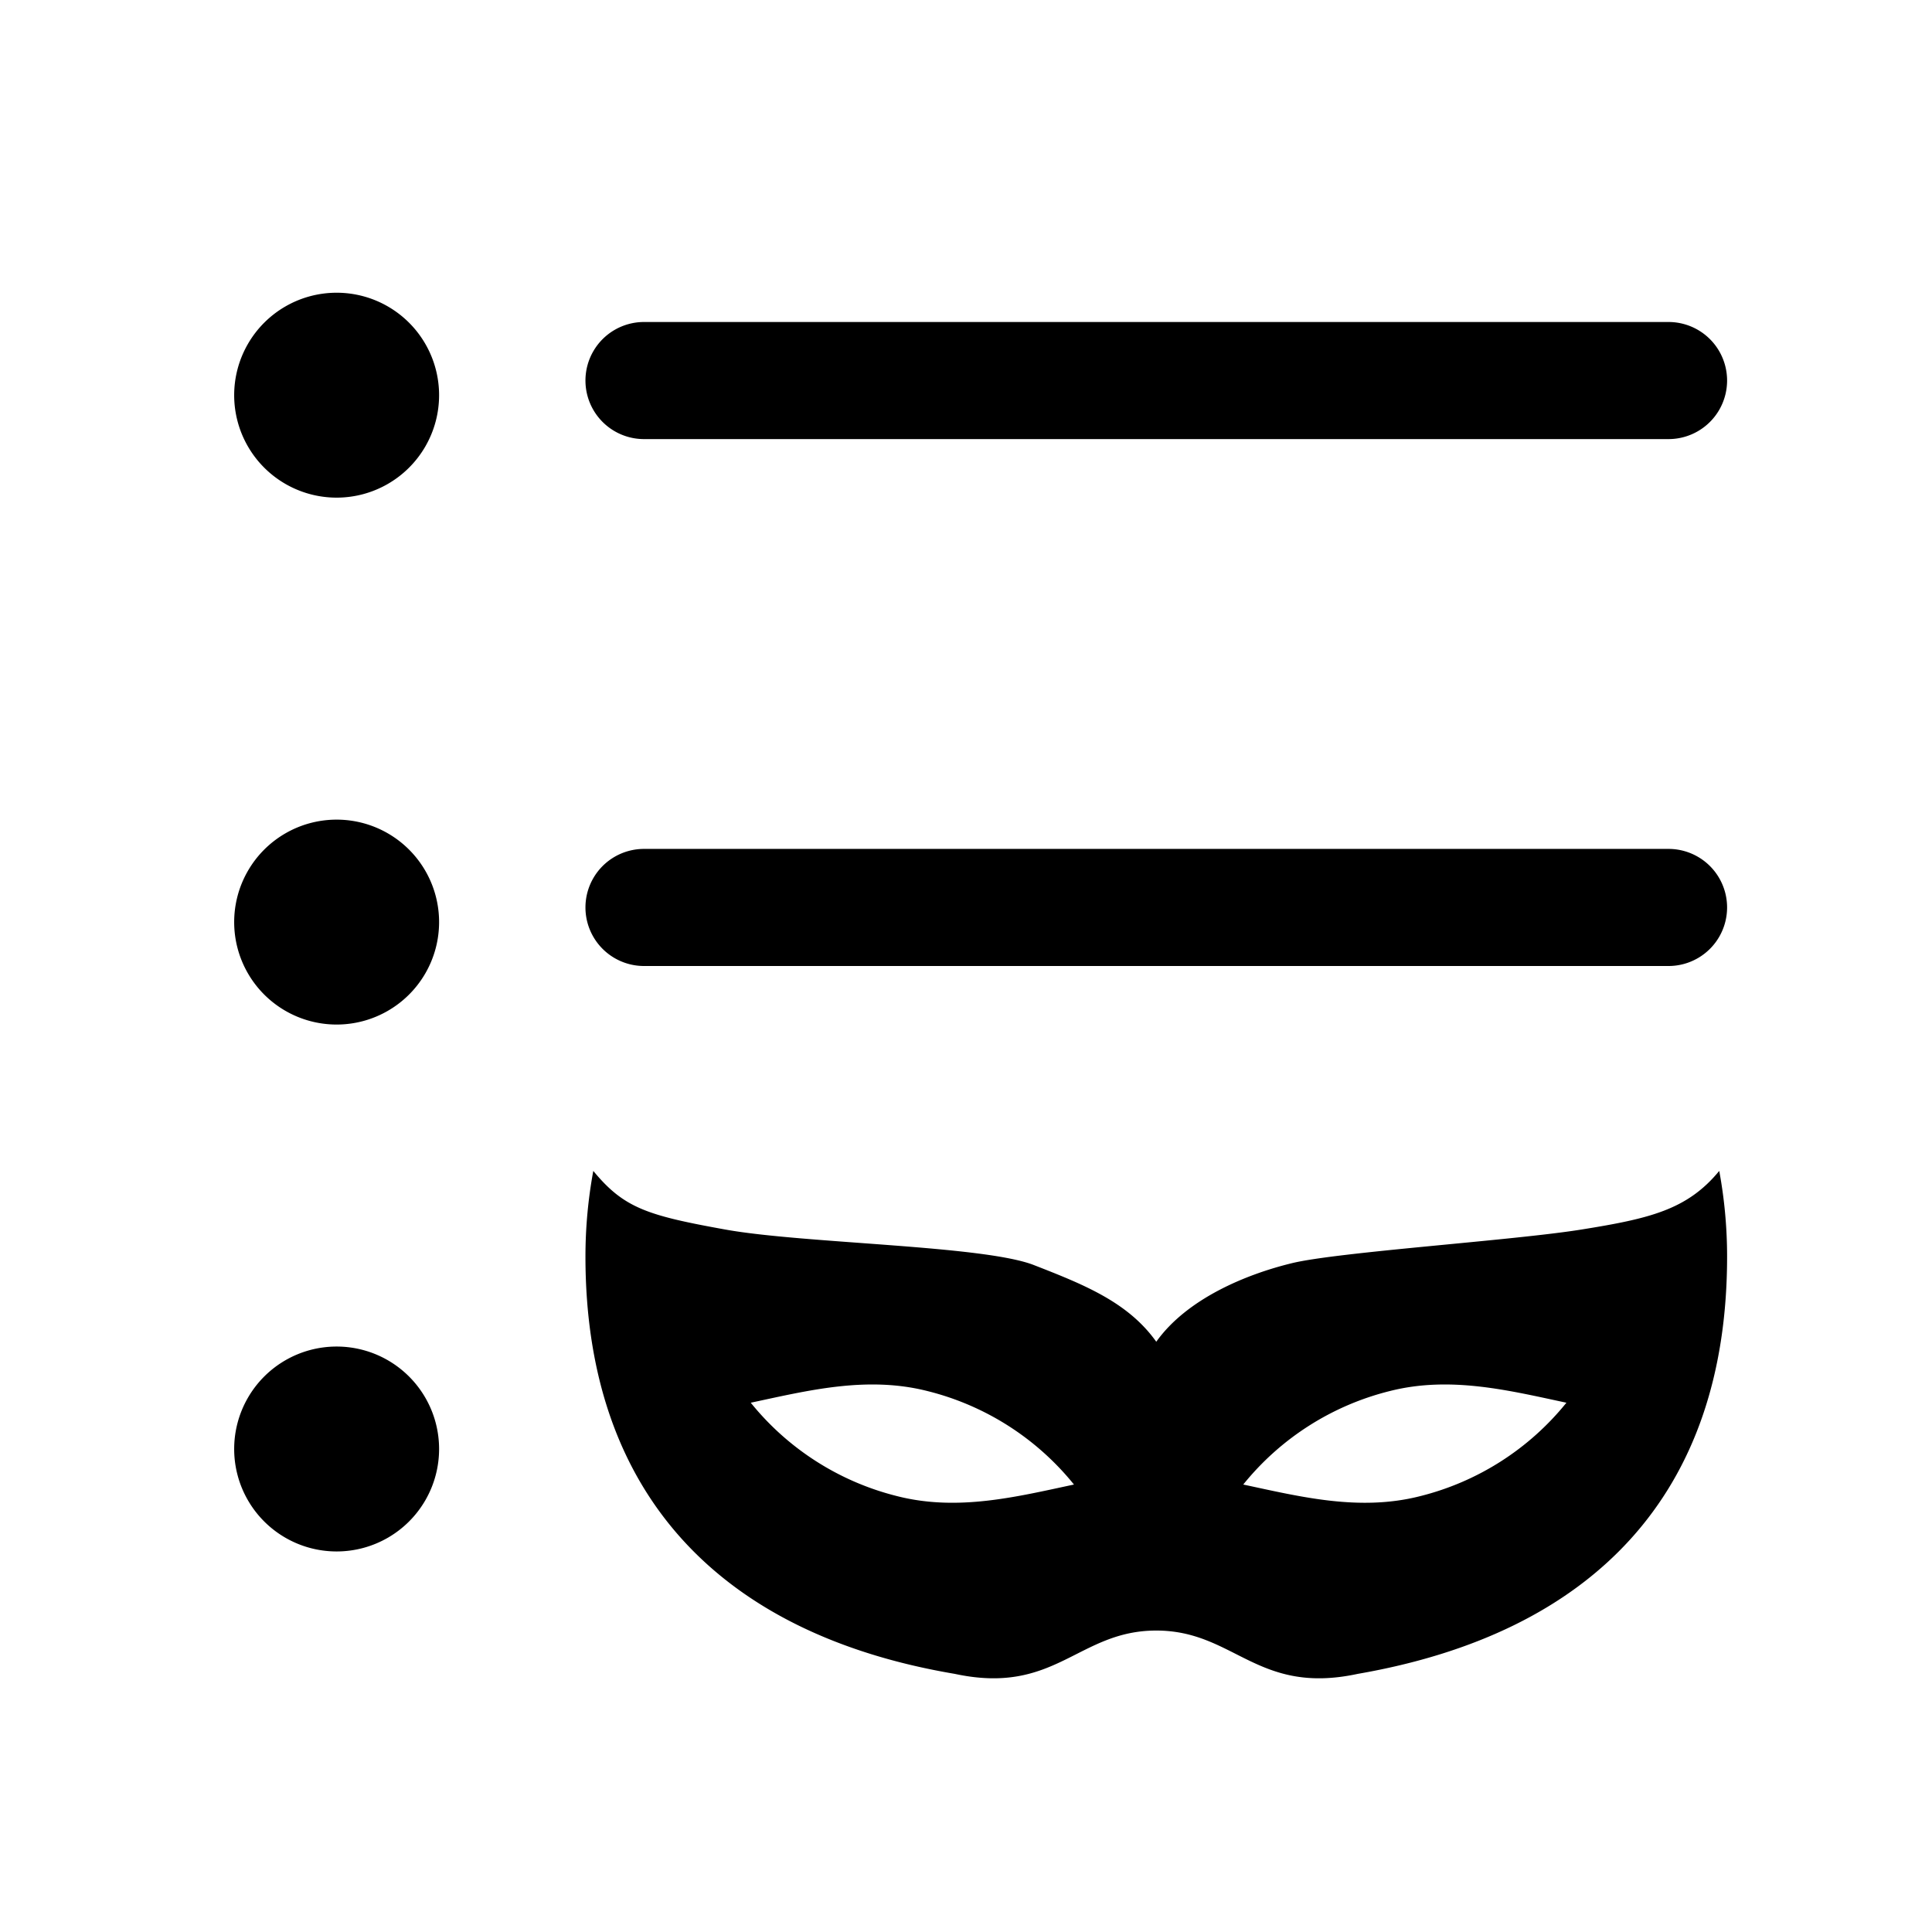 <svg width="66" height="66" xmlns="http://www.w3.org/2000/svg"><path d="M11.5 35a3.5 3.5 0 110-7 3.5 3.5 0 010 7zm0 18a3.5 3.5 0 110-7 3.5 3.5 0 010 7zm0-36a3.5 3.5 0 110-7 3.5 3.5 0 010 7zM22 11h35a2 2 0 110 4H22a2 2 0 110-4zm0 18h35a2 2 0 110 4H22a2 2 0 110-4zm-1.732 11c1.046 1.27 1.84 1.521 4.511 2.003 2.672.481 8.805.538 10.536 1.212 1.73.674 3.223 1.272 4.185 2.621 1.044-1.465 3.056-2.301 4.634-2.684 1.577-.384 7.56-.774 9.895-1.15 2.335-.375 3.61-.675 4.703-2.002.176.95.268 1.929.268 2.928 0 8.126-4.599 12.863-12.618 14.254-3.44.74-4.206-1.48-6.882-1.48-2.676 0-3.441 2.22-6.882 1.48C24.626 55.83 20 51.054 20 42.928c0-.999.092-1.978.268-2.928zm16.42 10.714a9.323 9.323 0 00-5.011-3.195c-2.072-.524-4.085-.014-6.03.4a9.323 9.323 0 005.012 3.194c2.072.525 4.085.015 6.03-.399zm5.783 0c1.944.414 3.958.924 6.03.4a9.323 9.323 0 005.01-3.195c-1.943-.414-3.957-.924-6.028-.4a9.323 9.323 0 00-5.012 3.195z"/></svg>